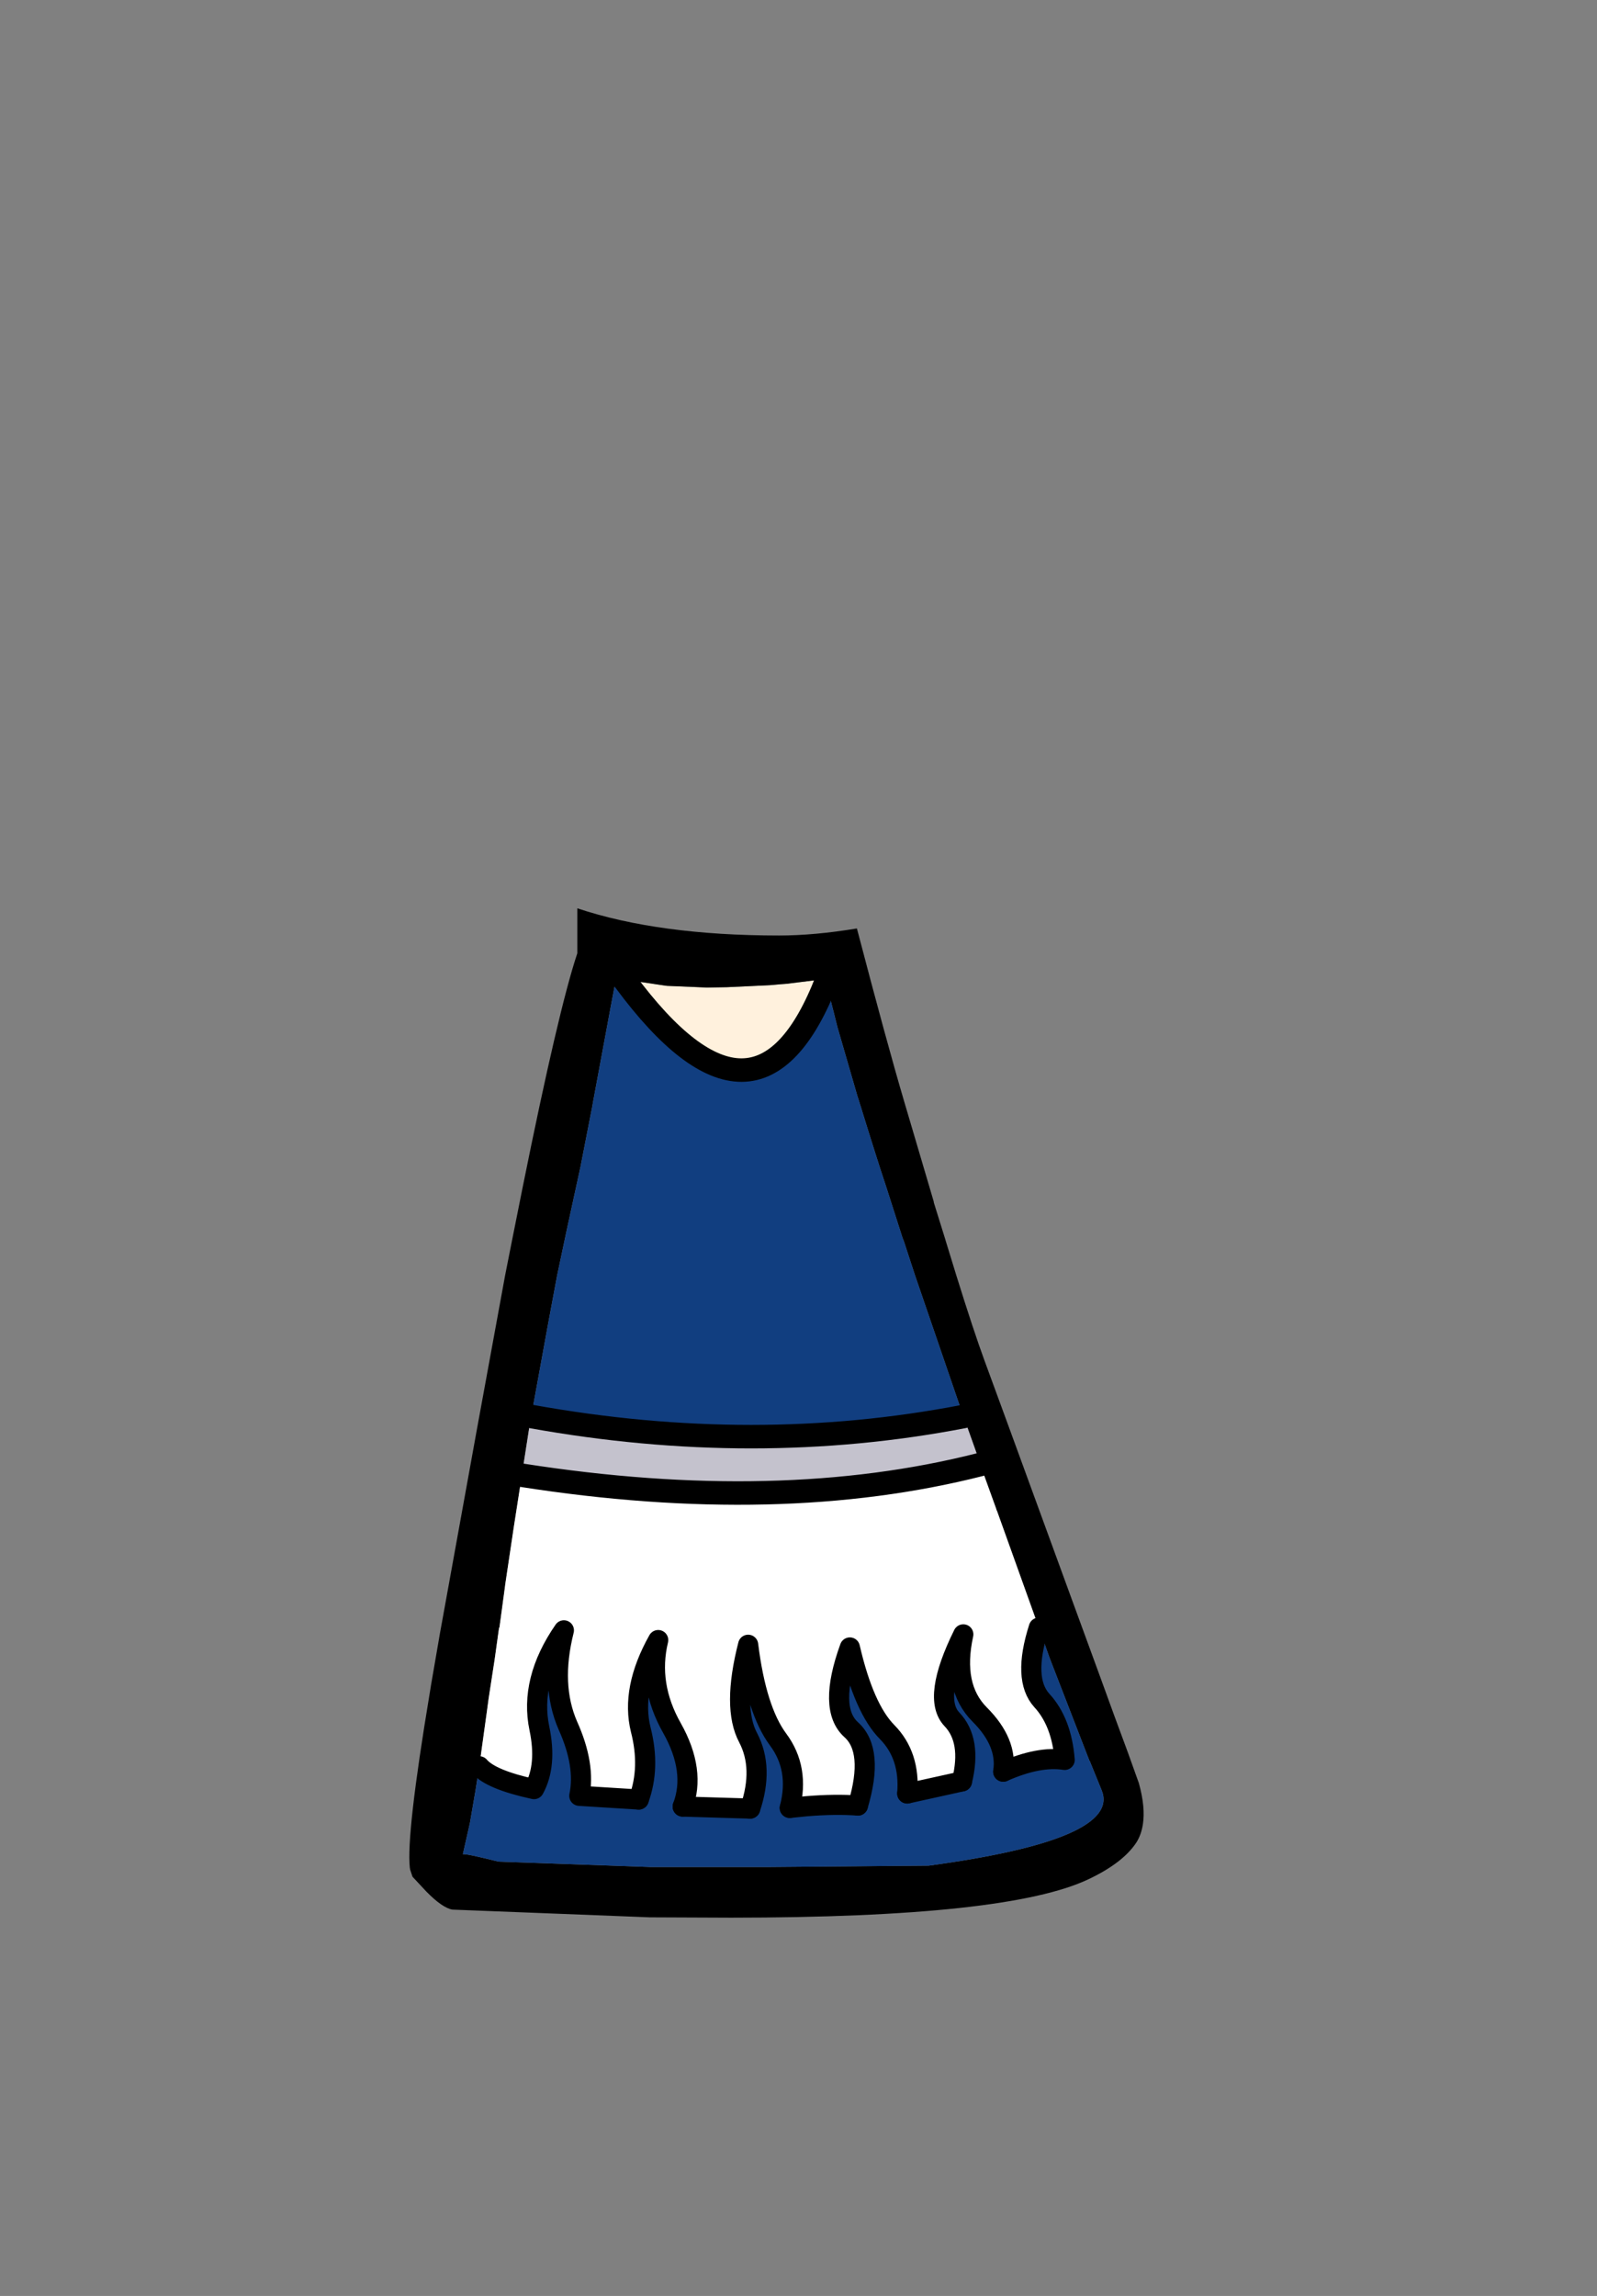 <?xml version="1.0" encoding="UTF-8" standalone="no"?>
<svg xmlns:xlink="http://www.w3.org/1999/xlink" height="342.0px" width="237.9px" xmlns="http://www.w3.org/2000/svg">
  <rect width="100%" height="100%" fill="#808080" stroke="none"/>
  <g transform="matrix(1, 0, 0, 1, 118.05, 273.9)">
    <use height="150.35" transform="matrix(1.0, 0.0, 0.0, 1.0, -57.05, -138.6)" width="109.35" xlink:href="#shape0"/>
  </g>
  <defs>
    <g id="shape0" transform="matrix(1, 0, 0, 1, 57.05, 138.6)">
      <path d="M-24.75 -127.95 L-19.75 -127.2 -18.7 -127.05 -12.75 -126.8 -9.75 -126.85 -3.35 -127.15 -1.65 -127.3 -0.95 -127.35 5.15 -128.1 5.15 -128.05 5.15 -128.0 Q-5.2 -101.1 -24.95 -127.8 L-24.75 -127.95" fill="#fff1dd" fill-rule="evenodd" stroke="none"/>
      <path d="M5.15 -128.0 L5.15 -128.05 5.15 -128.1 -0.95 -127.35 -1.65 -127.3 -3.35 -127.15 -9.75 -126.85 -12.75 -126.8 -18.7 -127.05 -19.75 -127.2 -24.75 -127.95 -25.15 -128.05 -26.25 -128.3 -27.1 -123.8 -27.6 -121.1 -29.7 -109.8 -29.85 -108.95 -31.5 -100.5 -31.5 -100.45 -33.6 -90.8 -35.05 -83.95 -36.45 -76.45 -38.8 -63.55 -38.9 -62.9 -39.0 -62.5 -39.2 -61.3 -40.15 -55.2 -40.25 -54.65 -40.3 -54.15 -40.65 -51.95 -41.5 -46.5 -42.8 -37.8 -42.8 -37.75 -43.65 -31.45 -43.7 -31.5 -43.7 -31.45 -43.85 -30.4 -44.35 -26.8 -45.25 -20.95 -45.55 -18.75 -46.65 -10.8 -47.2 -7.3 -48.05 -2.35 -49.1 2.3 -49.05 2.3 Q-48.6 2.2 -43.8 3.4 L-21.25 4.2 -3.3 4.2 20.3 4.0 Q49.1 0.1 46.05 -7.25 L44.3 -11.55 44.25 -11.6 44.15 -11.85 38.65 -26.05 38.25 -27.1 36.7 -31.45 30.5 -48.75 30.35 -49.1 30.35 -49.15 28.4 -54.55 28.0 -55.75 27.6 -56.9 27.35 -57.65 26.05 -61.3 25.5 -62.9 24.85 -64.7 18.25 -83.95 16.6 -89.0 16.4 -89.5 14.0 -97.0 13.0 -100.05 12.7 -101.0 12.3 -102.25 11.2 -105.75 10.1 -109.3 10.05 -109.45 9.85 -110.1 9.7 -110.55 6.7 -120.9 6.15 -123.1 Q5.2 -126.65 5.15 -128.0 M19.25 -101.0 L21.05 -94.9 21.05 -94.8 22.7 -89.5 22.85 -89.0 24.4 -83.95 Q27.0 -75.6 28.6 -71.25 L32.25 -61.3 41.4 -36.25 45.7 -24.5 47.9 -18.45 49.95 -12.9 51.6 -8.3 Q52.6 -4.7 52.2 -2.15 51.95 -0.55 51.2 0.6 49.2 3.6 44.15 6.0 32.15 11.75 -9.15 11.75 L-21.25 11.7 -50.65 10.55 Q-52.15 10.3 -54.55 7.85 L-56.6 5.65 -56.95 4.6 -57.0 4.3 Q-57.55 -0.6 -54.05 -21.6 L-53.85 -22.85 -52.65 -29.8 -52.55 -30.4 -52.05 -33.15 -46.95 -61.3 -42.8 -83.95 -41.8 -89.0 -40.2 -97.0 Q-34.85 -123.55 -32.05 -131.9 L-32.05 -138.6 Q-19.9 -134.55 -2.0 -134.55 3.25 -134.55 9.6 -135.6 14.05 -118.6 16.65 -109.8 L19.25 -101.0" fill="#000000" fill-rule="evenodd" stroke="none"/>
      <path d="M-24.95 -127.8 Q-5.2 -101.1 5.15 -128.0 5.2 -126.65 6.15 -123.1 L6.7 -120.9 9.7 -110.55 9.85 -110.1 10.05 -109.45 10.1 -109.3 11.2 -105.75 12.3 -102.25 12.7 -101.0 13.0 -100.05 14.0 -97.0 16.4 -89.5 16.6 -89.0 18.25 -83.95 24.85 -64.7 25.5 -62.9 Q-5.6 -56.9 -38.9 -62.9 L-38.8 -63.55 -36.45 -76.45 -35.05 -83.95 -33.6 -90.8 -31.5 -100.45 -31.5 -100.5 -29.85 -108.95 -29.7 -109.8 -27.6 -121.1 -27.1 -123.8 -26.25 -128.3 -25.15 -128.05 -24.95 -127.8 M36.7 -31.45 L38.25 -27.1 38.65 -26.05 44.15 -11.85 44.25 -11.6 44.3 -11.55 46.05 -7.25 Q49.1 0.1 20.3 4.0 L-3.3 4.2 -21.25 4.2 -43.8 3.4 Q-48.6 2.2 -49.05 2.3 L-49.1 2.3 -48.05 -2.35 -47.2 -7.3 -46.65 -10.8 Q-44.95 -8.8 -38.5 -7.4 -36.55 -10.95 -37.7 -16.45 -39.2 -23.6 -34.05 -31.05 -36.1 -22.9 -33.45 -16.85 -30.8 -10.95 -31.75 -6.4 L-22.9 -5.85 Q-21.15 -10.6 -22.6 -16.25 -24.1 -22.3 -20.0 -29.6 -21.6 -22.95 -17.95 -16.5 -14.35 -10.1 -16.35 -4.8 L-6.3 -4.5 Q-4.25 -10.55 -6.6 -15.05 -9.0 -19.55 -6.6 -28.9 -5.4 -19.2 -2.15 -14.8 1.1 -10.45 -0.4 -4.6 L2.1 -4.85 Q6.4 -5.2 9.75 -4.95 12.2 -13.15 8.75 -16.25 5.25 -19.4 8.55 -28.5 10.65 -19.4 14.1 -15.9 17.55 -12.4 17.1 -6.75 L25.25 -8.55 Q26.75 -14.65 23.75 -17.8 20.75 -20.95 25.45 -30.45 23.75 -22.65 27.9 -18.5 32.05 -14.35 31.4 -10.0 36.7 -12.35 40.55 -11.75 40.1 -17.4 37.15 -20.6 34.25 -23.8 36.7 -31.45" fill="#113e80" fill-rule="evenodd" stroke="none"/>
      <path d="M28.0 -55.75 L28.4 -54.55 30.35 -49.15 30.35 -49.1 30.5 -48.75 36.7 -31.45 Q34.25 -23.8 37.15 -20.6 40.1 -17.4 40.55 -11.75 36.7 -12.35 31.4 -10.0 32.05 -14.35 27.9 -18.5 23.75 -22.65 25.45 -30.45 20.75 -20.95 23.75 -17.8 26.75 -14.65 25.25 -8.55 L17.1 -6.75 Q17.55 -12.4 14.1 -15.9 10.65 -19.4 8.55 -28.5 5.25 -19.4 8.75 -16.25 12.2 -13.15 9.75 -4.95 6.4 -5.2 2.1 -4.85 L-0.4 -4.6 Q1.1 -10.45 -2.15 -14.8 -5.4 -19.2 -6.6 -28.9 -9.0 -19.55 -6.6 -15.05 -4.25 -10.55 -6.3 -4.5 L-16.35 -4.8 Q-14.35 -10.1 -17.95 -16.5 -21.6 -22.95 -20.0 -29.6 -24.1 -22.3 -22.6 -16.25 -21.15 -10.6 -22.9 -5.85 L-31.75 -6.4 Q-30.8 -10.95 -33.45 -16.85 -36.1 -22.9 -34.05 -31.05 -39.2 -23.6 -37.7 -16.45 -36.55 -10.95 -38.5 -7.4 -44.95 -8.8 -46.65 -10.8 L-45.55 -18.75 -45.25 -20.95 -44.35 -26.8 -43.85 -30.4 -43.7 -31.45 -43.65 -31.45 -42.8 -37.75 -42.8 -37.8 -41.5 -46.5 -40.65 -51.95 -40.3 -54.15 Q-1.9 -48.15 28.0 -55.75" fill="#ffffff" fill-rule="evenodd" stroke="none"/>
      <path d="M25.5 -62.9 L26.05 -61.3 27.35 -57.65 27.6 -56.9 28.0 -55.75 Q-1.9 -48.15 -40.3 -54.15 L-40.25 -54.65 -40.15 -55.2 -39.2 -61.3 -39.0 -62.5 -38.9 -62.9 Q-5.6 -56.9 25.5 -62.9" fill="#c4c2cd" fill-rule="evenodd" stroke="none"/>
      <path d="M9.75 -4.95 Q6.4 -5.2 2.1 -4.85 L-0.4 -4.6 M-6.3 -4.5 L-16.35 -4.8 M-22.9 -5.85 L-31.75 -6.4 Q-30.8 -10.95 -33.45 -16.85 -36.1 -22.9 -34.05 -31.05 -39.2 -23.6 -37.7 -16.45 -36.55 -10.95 -38.5 -7.4 -44.95 -8.8 -46.65 -10.8 M25.25 -8.55 L17.1 -6.75 M36.7 -31.45 Q34.25 -23.8 37.15 -20.6 40.1 -17.4 40.55 -11.75 36.7 -12.35 31.4 -10.0" fill="none" stroke="#000000" stroke-linecap="round" stroke-linejoin="round" stroke-width="3.0"/>
      <path d="M-0.4 -4.6 Q1.1 -10.45 -2.15 -14.8 -5.4 -19.2 -6.6 -28.9 -9.0 -19.55 -6.6 -15.05 -4.25 -10.55 -6.3 -4.5 M-16.35 -4.8 Q-14.35 -10.1 -17.95 -16.5 -21.6 -22.95 -20.0 -29.6 -24.1 -22.3 -22.6 -16.25 -21.15 -10.6 -22.9 -5.85 M17.1 -6.75 Q17.55 -12.4 14.1 -15.9 10.65 -19.4 8.55 -28.5 5.25 -19.4 8.75 -16.25 12.2 -13.15 9.75 -4.95 M31.4 -10.0 Q32.05 -14.35 27.9 -18.5 23.75 -22.65 25.45 -30.45 20.75 -20.95 23.75 -17.8 26.75 -14.65 25.25 -8.55" fill="none" stroke="#000000" stroke-linecap="round" stroke-linejoin="round" stroke-width="3.0"/>
      <path d="M-24.95 -127.8 Q-5.2 -101.1 5.15 -128.0 M-25.15 -128.05 L-24.95 -127.8 M28.0 -55.75 Q-1.9 -48.15 -40.3 -54.15 M25.5 -62.9 Q-5.6 -56.9 -38.9 -62.9" fill="none" stroke="#000000" stroke-linecap="round" stroke-linejoin="round" stroke-width="3.5"/>
    </g>
  </defs>
</svg>
